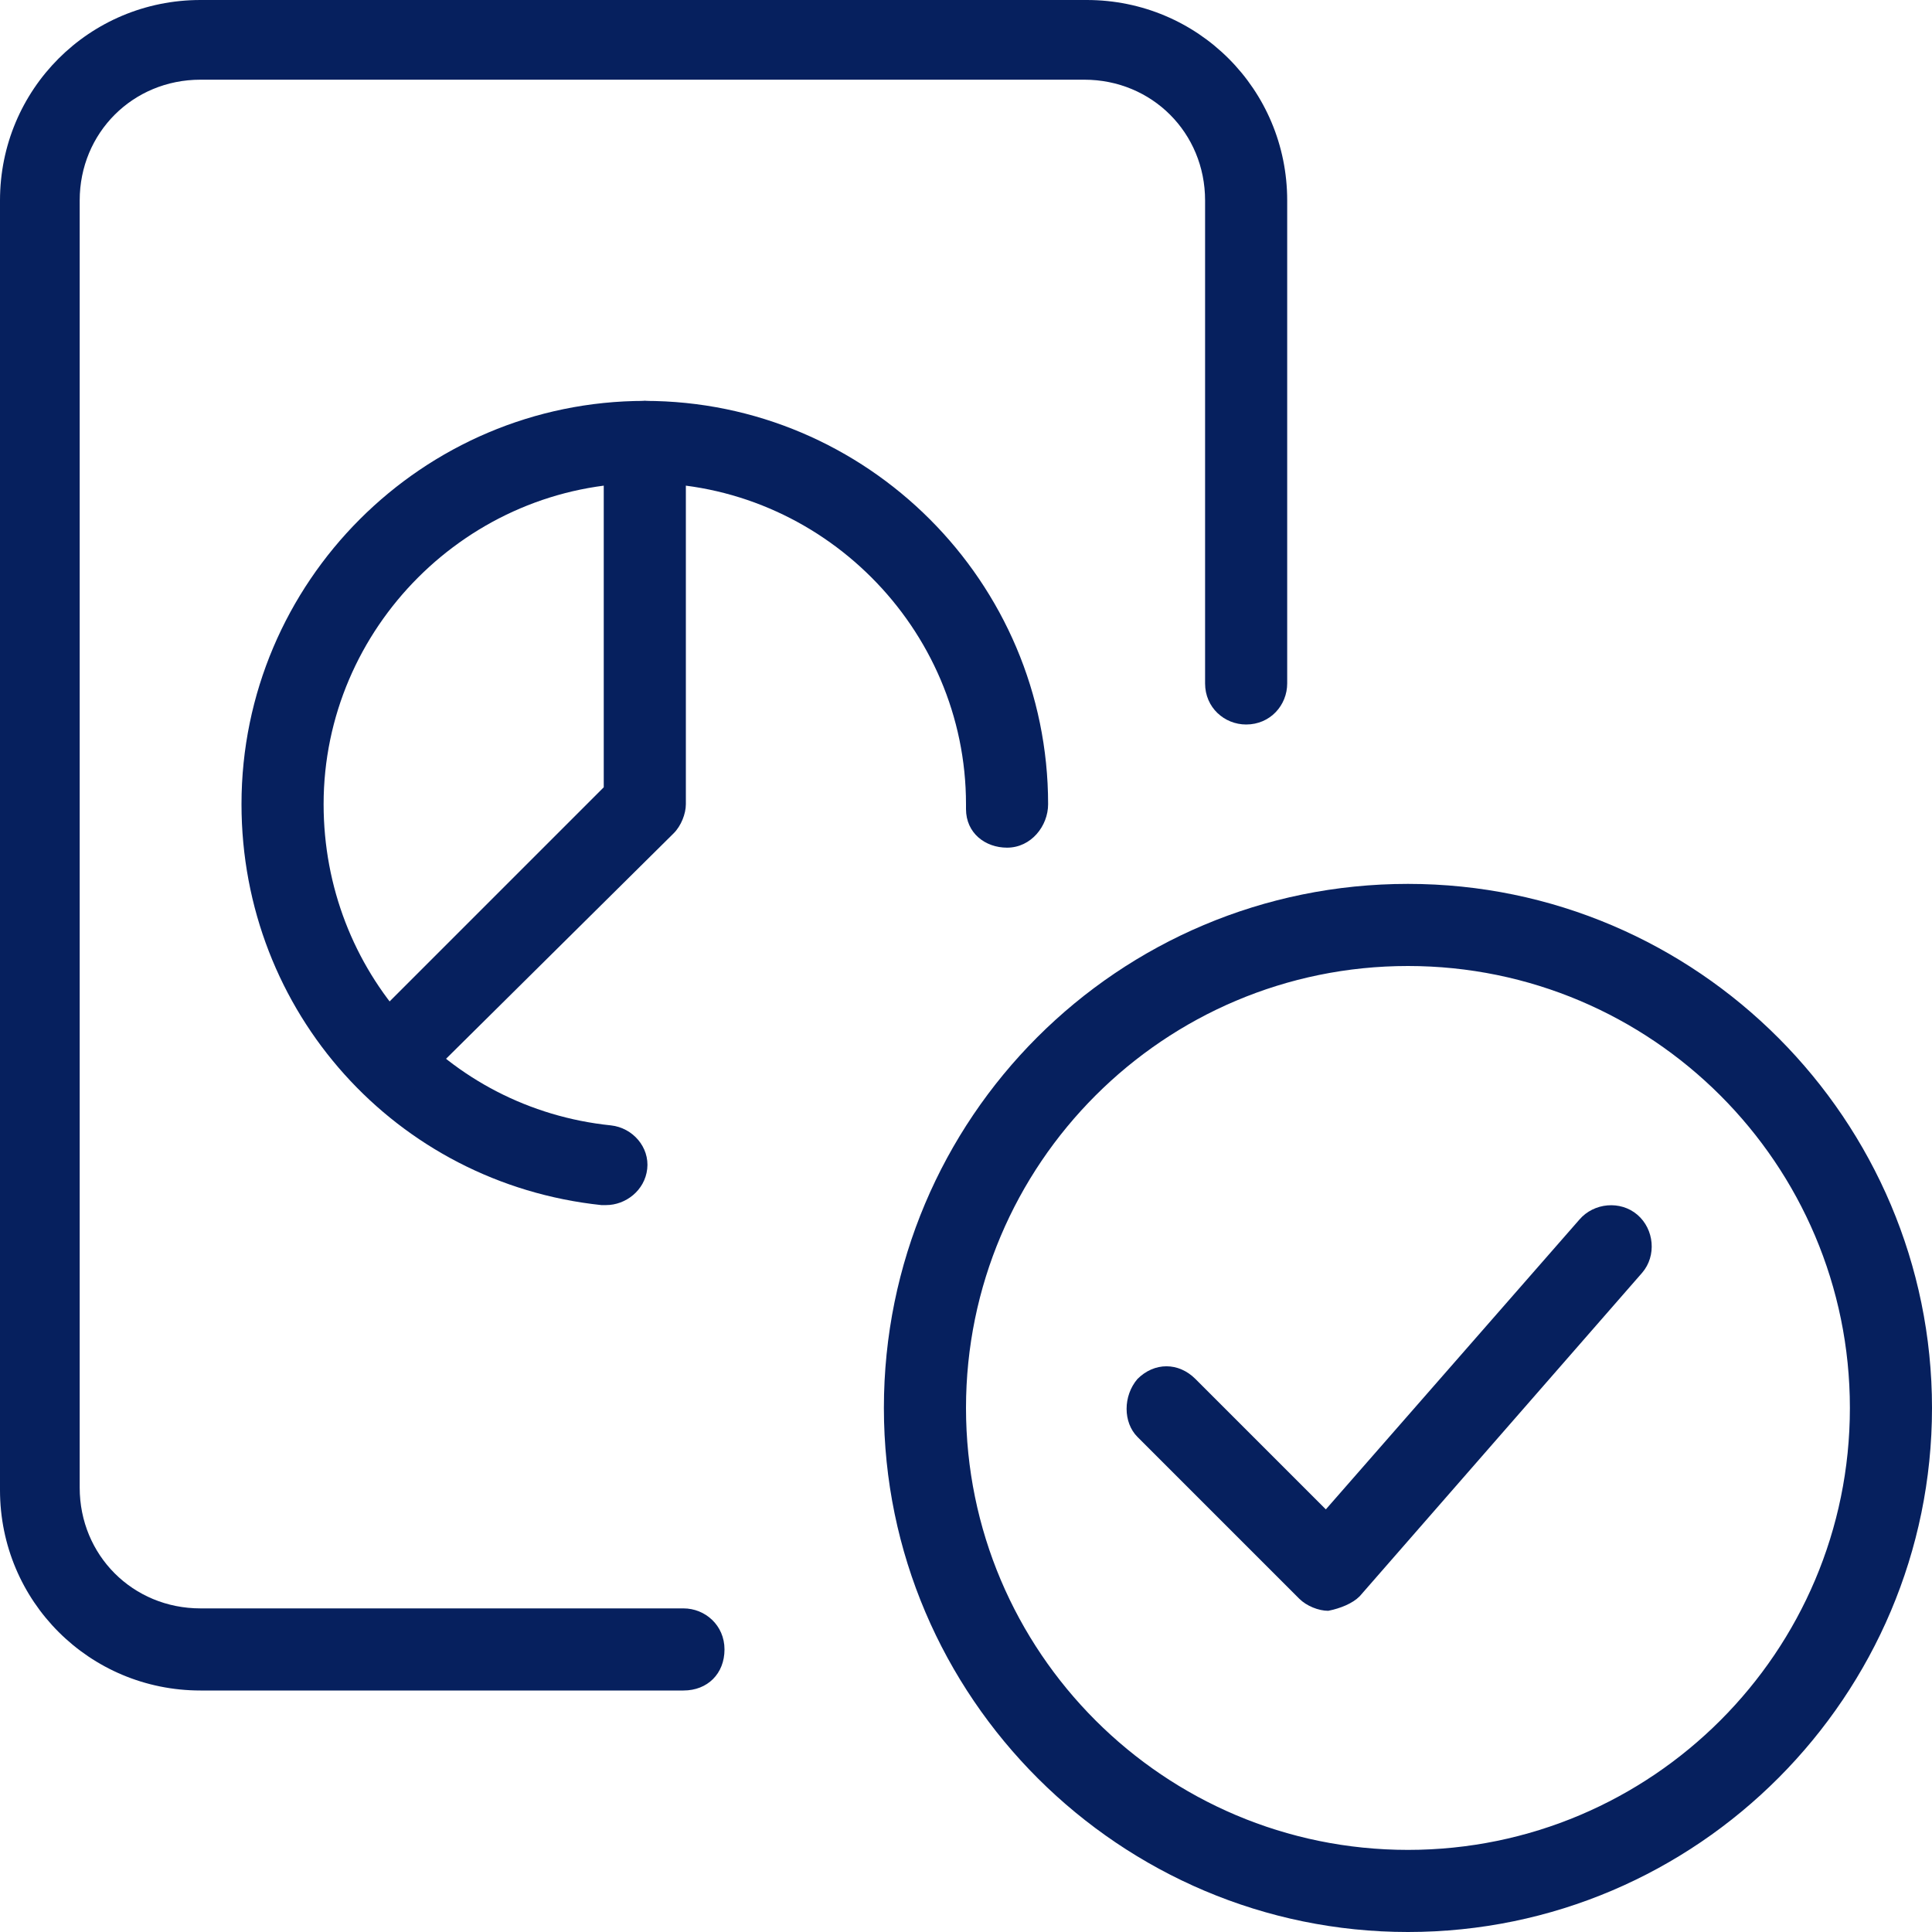 <?xml version="1.0" encoding="utf-8"?>
<!-- Generator: Adobe Illustrator 24.2.3, SVG Export Plug-In . SVG Version: 6.00 Build 0)  -->
<svg version="1.1" id="_x31_" xmlns="http://www.w3.org/2000/svg" xmlns:xlink="http://www.w3.org/1999/xlink" x="0px" y="0px"
	 viewBox="0 0 80 80" style="enable-background:new 0 0 80 80;" xml:space="preserve">
<style type="text/css">
	.st0{fill:#06205E;}
</style>
<path class="st0" d="M58.3,80c-11.9,0-21.7-9.7-21.7-21.7s9.7-21.7,21.7-21.7S80,46.4,80,58.3S70.3,80,58.3,80z M58.3,40
	C48.2,40,40,48.2,40,58.3s8.2,18.3,18.3,18.3s18.3-8.2,18.3-18.3S68.4,40,58.3,40z"/>
<path class="st0" d="M55,66.7c-0.4,0-0.9-0.2-1.2-0.5l-6.7-6.7c-0.6-0.6-0.6-1.7,0-2.4c0.7-0.7,1.7-0.7,2.4,0l5.4,5.4l10.5-12
	c0.6-0.7,1.7-0.8,2.4-0.2c0.7,0.6,0.8,1.7,0.2,2.4L56.3,66.1C56,66.4,55.5,66.6,55,66.7C55,66.7,55,66.7,55,66.7L55,66.7z"/>
<path class="st0" d="M28.3,70h-20C3.7,70,0,66.3,0,61.7V8.3C0,3.7,3.7,0,8.3,0H45c4.6,0,8.3,3.7,8.3,8.3v20c0,0.9-0.7,1.7-1.7,1.7
	c-0.9,0-1.7-0.7-1.7-1.7v-20c0-2.8-2.2-5-5-5H8.3c-2.8,0-5,2.2-5,5v53.3c0,2.8,2.2,5,5,5h20c0.9,0,1.7,0.7,1.7,1.7
	C30,69.3,29.3,70,28.3,70z"/>
<path class="st0" d="M25.1,49.9c-0.1,0-0.1,0-0.2,0C16.4,49,10,41.9,10,33.3c0-9.2,7.5-16.7,16.7-16.7s16.7,7.5,16.7,16.7
	c0,0.9-0.7,1.8-1.7,1.8c-0.9,0-1.7-0.6-1.7-1.6v-0.2C40,26,34,20,26.7,20s-13.3,6-13.3,13.3c0,6.9,5.1,12.6,11.9,13.3
	c0.9,0.1,1.6,0.9,1.5,1.8C26.7,49.3,25.9,49.9,25.1,49.9L25.1,49.9z"/>
<path class="st0" d="M16.1,45.6c-0.4,0-0.9-0.2-1.2-0.5c-0.7-0.7-0.7-1.7,0-2.4L25,32.6V18.3c0-0.9,0.7-1.7,1.7-1.7s1.7,0.7,1.7,1.7
	v15c0,0.4-0.2,0.9-0.5,1.2L17.2,45.1C16.9,45.4,16.5,45.6,16.1,45.6z"/>
</svg>
